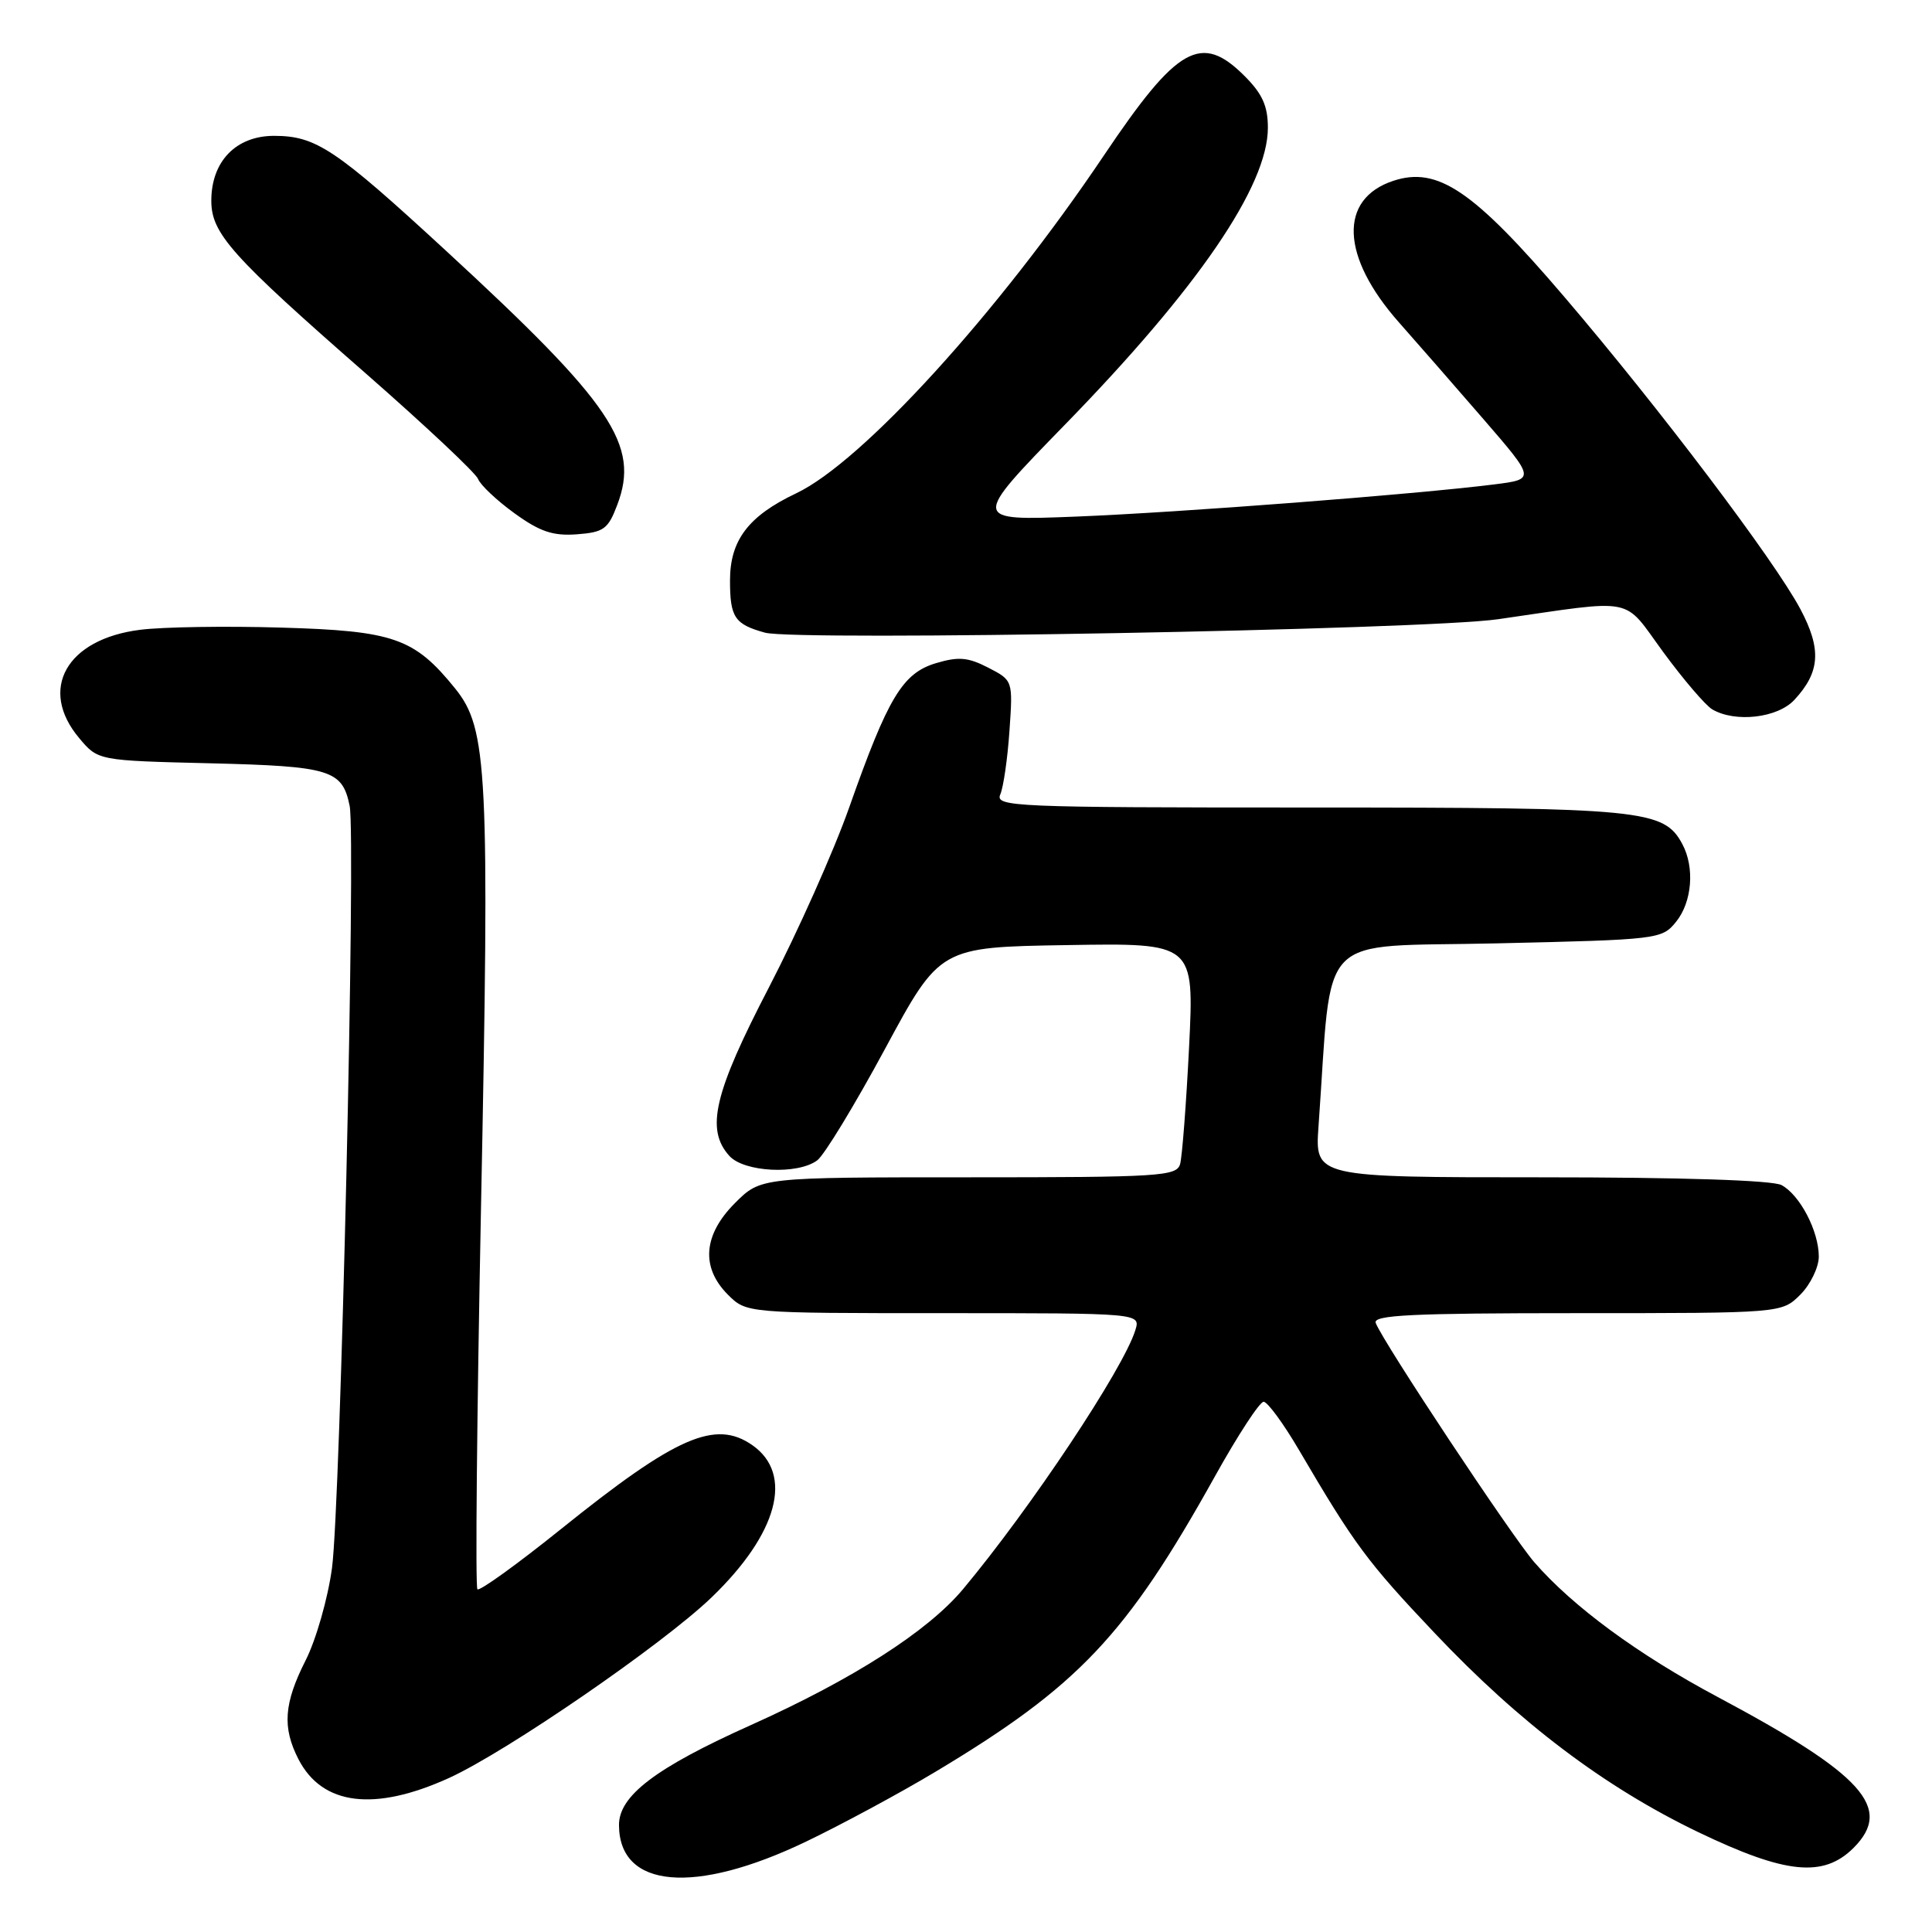 <?xml version="1.0" encoding="UTF-8" standalone="no"?>
<!DOCTYPE svg PUBLIC "-//W3C//DTD SVG 1.1//EN" "http://www.w3.org/Graphics/SVG/1.1/DTD/svg11.dtd" >
<svg xmlns="http://www.w3.org/2000/svg" xmlns:xlink="http://www.w3.org/1999/xlink" version="1.1" viewBox="0 0 256 256">
 <g >
 <path fill="currentColor"
d=" M 106.81 244.02 C 111.50 241.77 119.20 237.62 123.92 234.79 C 142.91 223.41 149.22 216.74 160.97 195.65 C 164.01 190.18 166.92 185.73 167.44 185.74 C 167.96 185.76 170.07 188.63 172.12 192.13 C 179.49 204.69 181.15 206.94 190.13 216.42 C 201.38 228.31 212.61 236.79 224.99 242.75 C 236.60 248.33 241.61 248.84 245.61 244.85 C 250.88 239.57 246.89 235.14 227.55 224.83 C 217.06 219.24 208.41 212.88 203.30 207.00 C 200.31 203.55 183.26 177.85 182.29 175.30 C 181.88 174.25 187.04 174.00 208.94 174.00 C 236.09 174.00 236.09 174.00 238.55 171.55 C 239.90 170.20 241.00 167.92 241.00 166.50 C 241.00 163.13 238.50 158.34 236.06 157.03 C 234.86 156.39 222.81 156.00 204.18 156.00 C 174.23 156.00 174.23 156.00 174.71 149.25 C 176.60 122.93 174.04 125.56 198.34 125.00 C 219.80 124.51 220.21 124.46 222.09 122.14 C 224.21 119.52 224.58 114.95 222.92 111.85 C 220.47 107.27 217.73 107.00 173.43 107.00 C 134.15 107.00 131.83 106.90 132.55 105.25 C 132.96 104.29 133.51 100.50 133.76 96.83 C 134.22 90.16 134.22 90.16 130.95 88.47 C 128.27 87.09 127.01 86.98 124.03 87.87 C 119.59 89.20 117.67 92.39 112.52 107.00 C 110.48 112.78 105.70 123.48 101.91 130.79 C 94.60 144.86 93.47 149.66 96.65 153.17 C 98.60 155.32 105.71 155.68 108.29 153.75 C 109.22 153.06 113.25 146.43 117.26 139.00 C 124.54 125.50 124.54 125.50 141.39 125.23 C 158.24 124.95 158.24 124.95 157.56 138.73 C 157.18 146.30 156.64 153.29 156.37 154.25 C 155.90 155.86 153.70 156.00 128.33 156.00 C 100.80 156.00 100.80 156.00 97.40 159.40 C 93.18 163.62 92.84 167.93 96.45 171.55 C 98.91 174.00 98.91 174.00 125.02 174.00 C 151.13 174.00 151.13 174.00 150.44 176.25 C 148.85 181.39 136.57 199.84 127.60 210.58 C 122.93 216.16 113.01 222.51 99.52 228.57 C 86.88 234.24 81.99 237.95 82.02 241.85 C 82.06 250.24 92.04 251.11 106.81 244.02 Z  M 59.50 235.59 C 67.14 232.11 87.80 217.90 94.27 211.68 C 103.08 203.21 105.19 195.35 99.70 191.50 C 94.79 188.06 89.59 190.34 74.37 202.58 C 68.54 207.27 63.54 210.87 63.26 210.59 C 62.97 210.30 63.19 187.67 63.73 160.29 C 64.89 102.09 64.62 96.57 60.31 91.23 C 54.90 84.54 52.18 83.59 37.27 83.16 C 29.98 82.94 21.57 83.07 18.58 83.45 C 8.80 84.67 5.05 91.34 10.50 97.81 C 12.99 100.78 12.99 100.78 27.85 101.14 C 43.80 101.53 45.36 102.01 46.33 106.78 C 47.17 110.89 45.12 199.43 43.99 207.78 C 43.45 211.78 41.88 217.28 40.50 220.00 C 37.61 225.71 37.38 228.90 39.56 233.13 C 42.72 239.23 49.62 240.08 59.50 235.59 Z  M 237.75 92.75 C 241.18 89.07 241.39 86.03 238.56 80.71 C 235.11 74.23 219.91 54.12 207.25 39.30 C 195.23 25.23 190.50 22.02 184.62 23.96 C 177.35 26.36 177.66 34.01 185.37 42.72 C 187.70 45.35 192.72 51.10 196.53 55.50 C 203.45 63.50 203.45 63.50 197.97 64.19 C 187.44 65.51 156.38 67.90 142.61 68.45 C 128.71 69.00 128.71 69.00 141.13 56.25 C 158.74 38.18 168.00 24.63 168.00 16.93 C 168.00 14.05 167.27 12.43 164.92 10.08 C 159.17 4.32 156.02 6.09 146.27 20.60 C 132.24 41.47 114.24 61.23 105.49 65.37 C 99.17 68.37 96.73 71.58 96.73 76.91 C 96.73 81.81 97.34 82.72 101.36 83.83 C 105.49 84.97 188.82 83.45 198.50 82.05 C 217.05 79.38 214.93 78.96 220.40 86.42 C 223.08 90.07 226.00 93.48 226.89 94.00 C 229.94 95.78 235.52 95.14 237.75 92.75 Z  M 81.79 66.90 C 84.80 58.96 81.17 53.56 59.09 33.22 C 44.43 19.71 41.88 18.01 36.32 18.00 C 31.27 18.00 28.00 21.38 28.00 26.60 C 28.00 30.94 30.64 33.89 48.52 49.53 C 56.37 56.41 63.05 62.68 63.35 63.47 C 63.66 64.27 65.82 66.31 68.17 68.01 C 71.54 70.45 73.26 71.03 76.43 70.80 C 80.00 70.53 80.58 70.11 81.79 66.90 Z "/>
</g>
</svg>